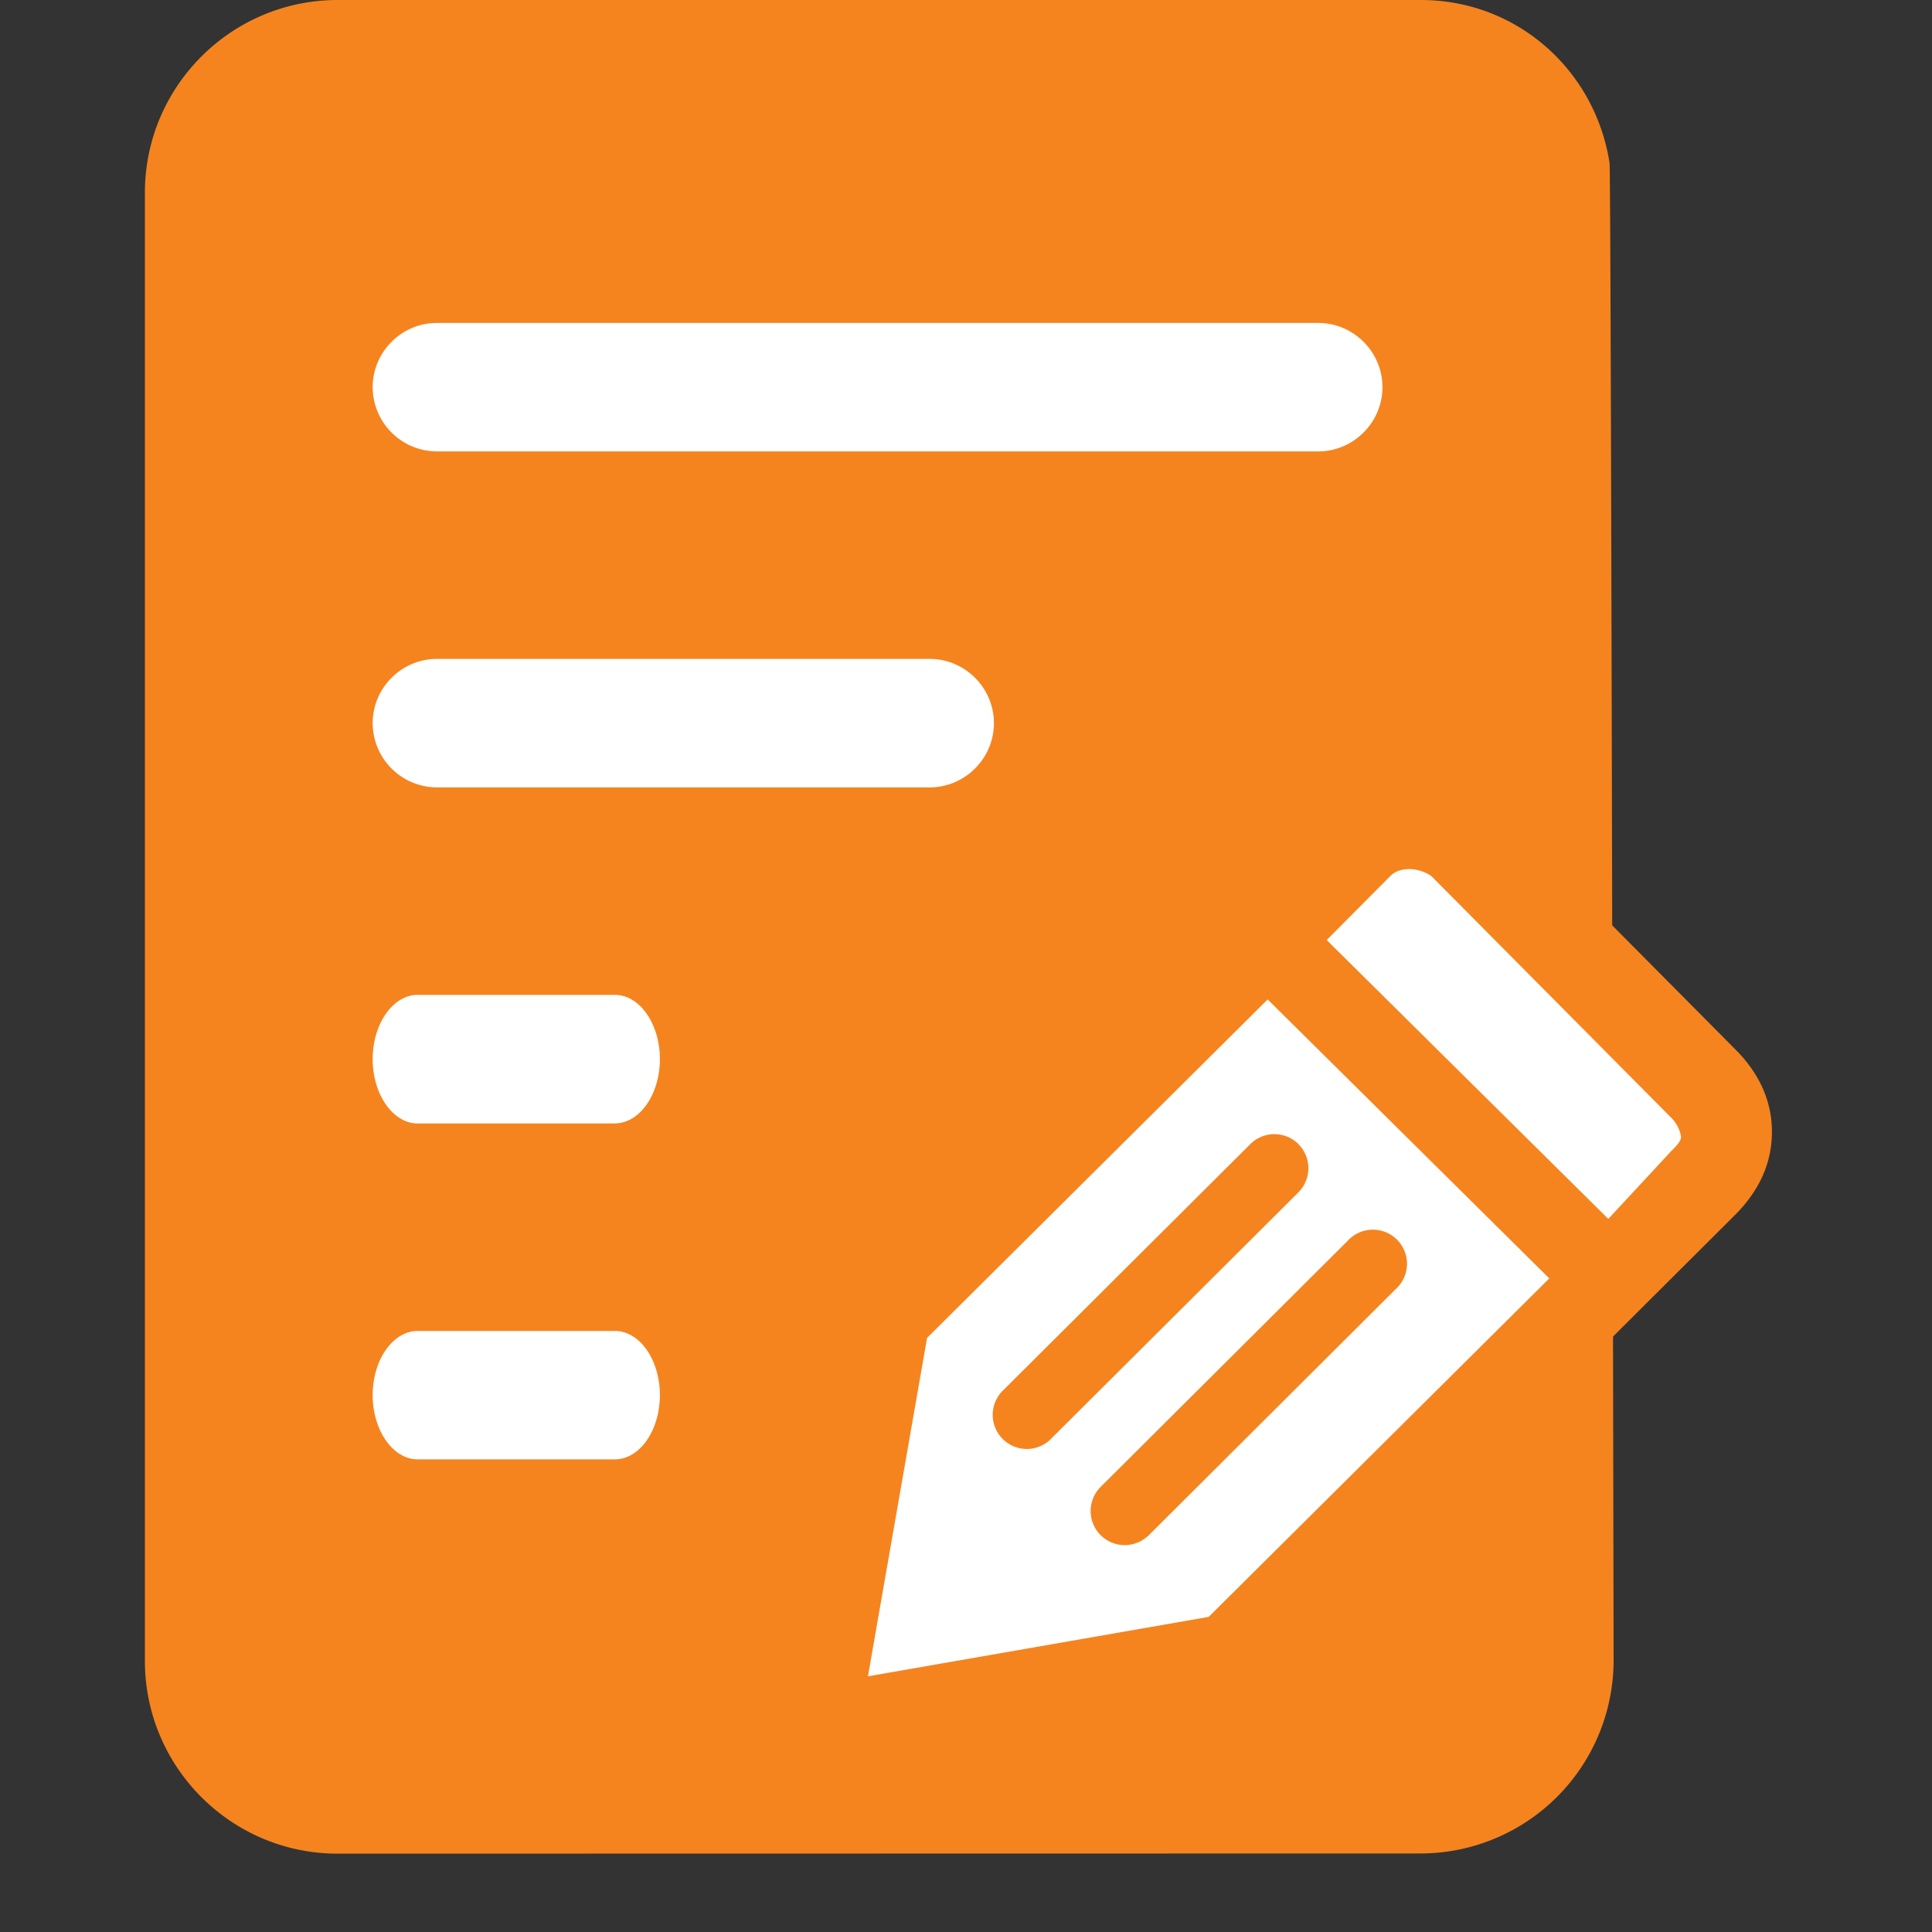 <svg t="1609230662020" class="icon" viewBox="0 0 1024 1024" version="1.1" xmlns="http://www.w3.org/2000/svg" p-id="22209" width="200" height="200"><rect x="0" y="0" width="1024" height="1024" fill="#333333" stroke="none"/><path d="M178.944 982.477c-56.32 0-102.144-45.824-102.144-102.144v-778.24C76.8 45.824 122.624 0 178.944 0h574.157c50.944 0 92.365 37.171 99.994 86.374 0.512 1.741 1.229 266.24 2.15 793.395a102.4 102.4 0 0 1-102.4 102.605l-573.952 0.102z" fill="#F5841F" p-id="22210"></path><path d="M792.269 427.93a63.642 63.642 0 0 0-89.088 0L457.626 672.768c-9.626 7.27-14.438 16.947-16.845 29.082L409.6 881.152c0 14.541 4.762 31.539 14.387 41.216 9.626 9.728 21.658 14.541 36.147 14.541h7.168l178.176-31.488c12.032-2.458 21.658-7.27 28.877-16.998l245.555-244.787c12.032-12.134 19.251-26.675 19.251-43.674 0-16.947-7.168-31.488-19.251-43.622l-127.59-128.512z" fill="#F5841F" p-id="22211"></path><path d="M325.939 595.456H221.338c-13.056 0-23.808-15.36-23.808-34.099 0-18.688 10.752-34.048 23.808-34.048h104.602c13.107 0 23.808 15.36 23.808 34.048 0 18.739-10.752 34.048-23.808 34.048z m23.808 143.974c0 18.739-10.701 34.048-23.808 34.048H221.338c-13.056 0-23.808-15.309-23.808-34.048 0-18.688 10.752-33.997 23.808-33.997h104.602c13.107 0 23.808 15.309 23.808 33.997zM231.578 417.331a34.15 34.15 0 0 1-34.048-34.048c0-18.739 15.36-34.048 34.048-34.048h261.171c18.739 0 34.048 15.36 34.048 34.048 0 18.688-15.36 34.048-34.048 34.048H231.578z m0-178.074a34.15 34.15 0 0 1-34.048-34.048c0-18.739 15.36-34.048 34.048-34.048h467.098c18.739 0 34.048 15.36 34.048 34.048 0 18.688-15.36 34.048-34.048 34.048H231.578zM640.614 856.986l-180.582 31.488 31.334-179.354 180.531-179.405 149.248 147.866-180.531 179.405z m245.555-247.296l-33.741 36.352-149.248-147.814 33.741-33.946c4.813-4.864 14.438-4.864 21.658 0l127.59 128.512a18.432 18.432 0 0 1 4.813 9.677c0 2.406-2.406 4.813-4.813 7.27z" fill="#FFFFFF" p-id="22212"></path><path d="M596.122 818.944c4.608 0 9.216-1.792 12.8-5.274l130.765-130.355a18.074 18.074 0 1 0-25.446-25.6l-130.867 130.355a18.074 18.074 0 0 0 12.8 30.874zM688.23 606.413a18.074 18.074 0 0 0-25.549 0l-130.816 130.304a18.074 18.074 0 1 0 25.498 25.6l130.816-130.355a18.074 18.074 0 0 0 0-25.549z" fill="#F5841F" p-id="22213"></path></svg>